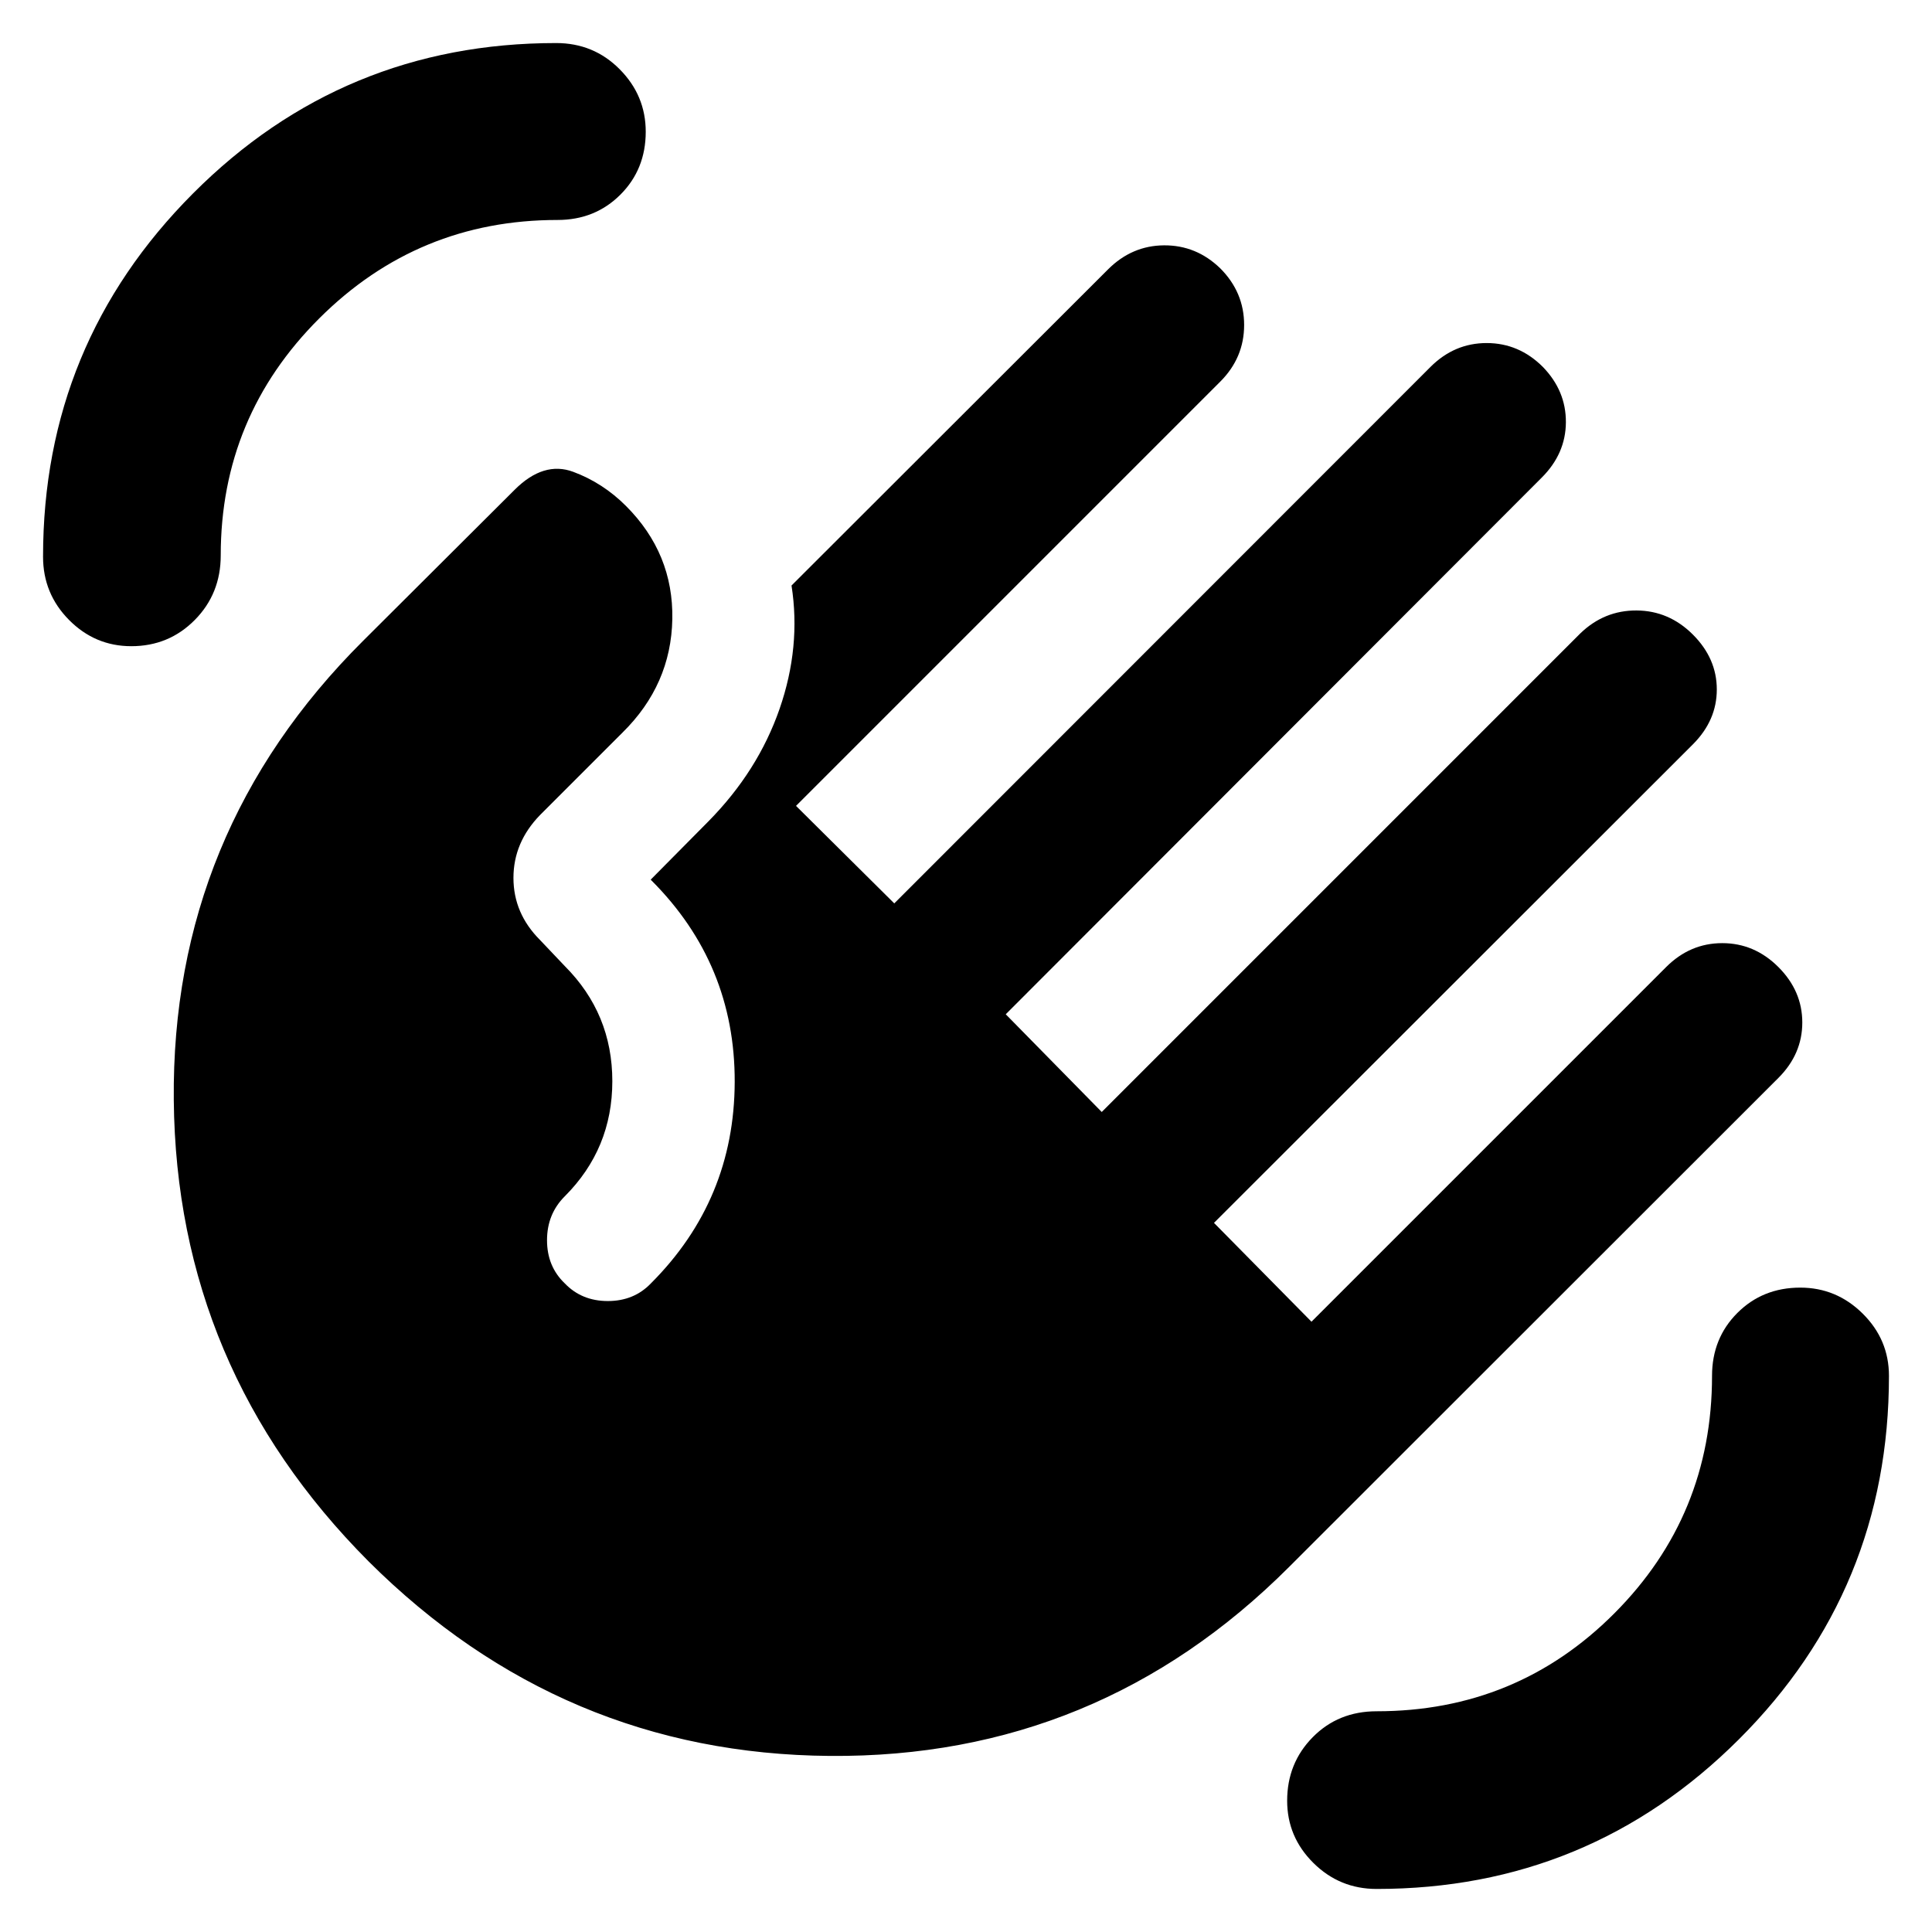 <svg xmlns="http://www.w3.org/2000/svg" height="40" viewBox="0 -960 960 960" width="40"><path d="M684.03-21.39q-18.38 0-31.41-12.92-13.04-12.92-13.04-30.92 0-18.67 12.7-31.56 12.71-12.89 31.75-12.89 69.62 0 118.14-48.67 48.53-48.66 48.53-118 0-18.66 12.58-31.25 12.59-12.59 31.26-12.59 18 0 31.03 12.92 13.04 12.92 13.04 30.92 0 106.19-74.53 180.58-74.53 74.38-180.05 74.38ZM65.23-638.91q-18 0-30.92-13.04-12.92-13.04-12.92-31.41 0-105.81 74.53-180.53t180.43-74.72q18.66 0 31.58 13.04 12.93 13.03 12.93 31.03 0 18.67-12.59 31.26-12.59 12.58-31.26 12.58-69.33 0-118.33 48.86-49 48.85-49 117.81 0 19.04-12.89 32.08t-31.56 13.04Zm117.91 454.75q-95.52-95.9-96.79-229.17-1.28-133.26 94.05-228.22l75.31-75.07q14.41-14.41 29.13-8.93 14.73 5.48 26.18 16.93 23.66 23.66 23.05 56.26-.61 32.61-24.75 56.37L268.33-555q-13.2 13.58-13.2 31.22 0 17.65 13.2 30.85l12.28 12.94q23.65 23.66 23.65 57.23 0 33.57-23.65 57.22-8.8 8.8-8.8 21.8t8.8 21.42q8.42 8.8 21.42 8.8 13 0 21.42-8.8 41.43-41.43 41.62-100.04.19-58.6-41.39-100.18l-.36-.36 28.78-29.07q24.55-24.93 35.26-55.78 10.7-30.86 5.94-61.31l157.25-157.06q11.88-11.88 27.88-11.97 16-.1 27.89 11.41 11.88 11.88 11.88 28.17 0 16.28-11.88 28.16L395.54-559.56l48.82 48.45 266.41-266.54q11.88-11.89 27.95-11.89 16.06 0 27.95 11.89 11.5 11.88 11.41 27.48-.09 15.59-11.98 27.47L499.75-456.01l47.7 48.55 237.78-237.79q11.89-11.5 27.98-11.41 16.09.1 27.98 11.98 11.88 11.88 11.88 27.27 0 15.38-11.88 27.27L603.22-352.36l48.45 49.11L827.9-479.48q11.88-11.88 27.88-11.88 16 0 27.89 11.88 11.88 11.89 11.88 27.55 0 15.67-11.88 27.55L640.55-181.4q-94.96 94.95-228.18 93.91-133.23-1.04-229.23-96.67Z"/></svg>